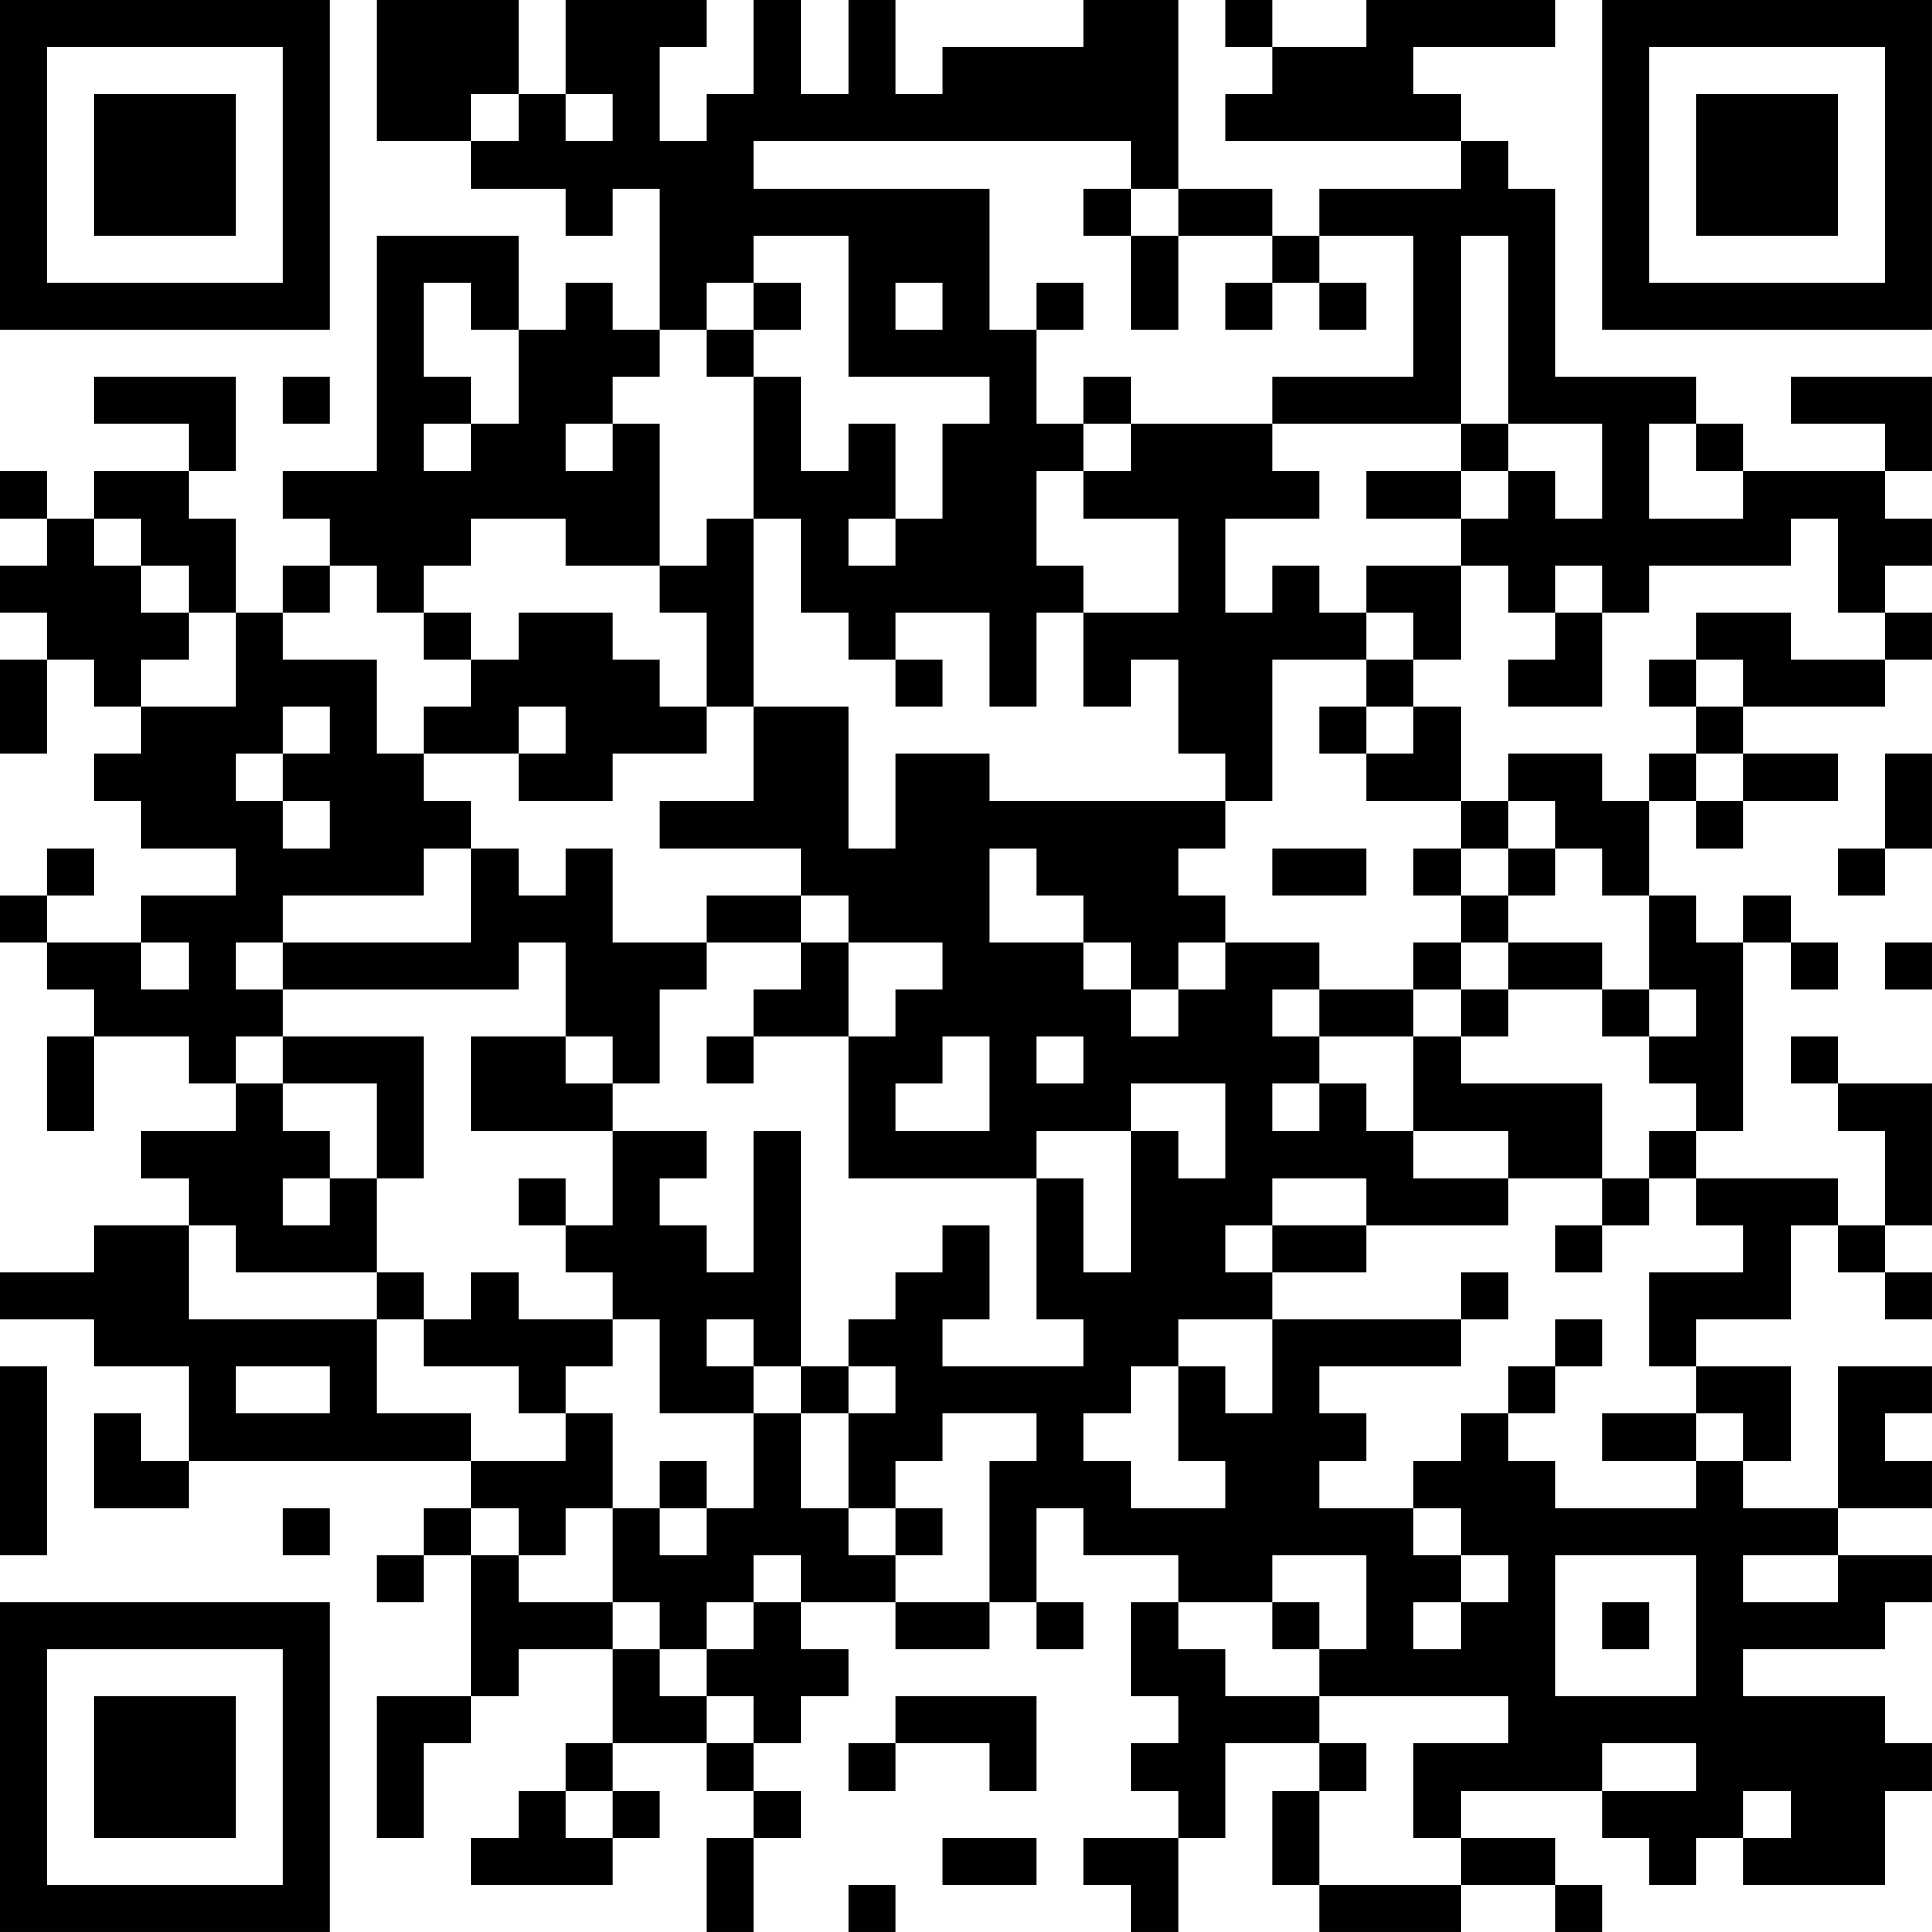 <?xml version="1.0" encoding="UTF-8"?>
<svg xmlns="http://www.w3.org/2000/svg" version="1.1" width="200" height="200" viewBox="0 0 200 200"><rect x="0" y="0" width="200" height="200" fill="#ffffff"/><g transform="scale(4.878)"><g transform="translate(0,0)"><path fill-rule="evenodd" d="M8 0L8 3L10 3L10 4L12 4L12 5L13 5L13 4L14 4L14 7L13 7L13 6L12 6L12 7L11 7L11 5L8 5L8 10L6 10L6 11L7 11L7 12L6 12L6 13L5 13L5 11L4 11L4 10L5 10L5 8L2 8L2 9L4 9L4 10L2 10L2 11L1 11L1 10L0 10L0 11L1 11L1 12L0 12L0 13L1 13L1 14L0 14L0 16L1 16L1 14L2 14L2 15L3 15L3 16L2 16L2 17L3 17L3 18L5 18L5 19L3 19L3 20L1 20L1 19L2 19L2 18L1 18L1 19L0 19L0 20L1 20L1 21L2 21L2 22L1 22L1 24L2 24L2 22L4 22L4 23L5 23L5 24L3 24L3 25L4 25L4 26L2 26L2 27L0 27L0 28L2 28L2 29L4 29L4 31L3 31L3 30L2 30L2 32L4 32L4 31L10 31L10 32L9 32L9 33L8 33L8 34L9 34L9 33L10 33L10 36L8 36L8 39L9 39L9 37L10 37L10 36L11 36L11 35L13 35L13 37L12 37L12 38L11 38L11 39L10 39L10 40L13 40L13 39L14 39L14 38L13 38L13 37L15 37L15 38L16 38L16 39L15 39L15 41L16 41L16 39L17 39L17 38L16 38L16 37L17 37L17 36L18 36L18 35L17 35L17 34L19 34L19 35L21 35L21 34L22 34L22 35L23 35L23 34L22 34L22 32L23 32L23 33L25 33L25 34L24 34L24 36L25 36L25 37L24 37L24 38L25 38L25 39L23 39L23 40L24 40L24 41L25 41L25 39L26 39L26 37L28 37L28 38L27 38L27 40L28 40L28 41L31 41L31 40L33 40L33 41L34 41L34 40L33 40L33 39L31 39L31 38L34 38L34 39L35 39L35 40L36 40L36 39L37 39L37 40L40 40L40 38L41 38L41 37L40 37L40 36L37 36L37 35L40 35L40 34L41 34L41 33L39 33L39 32L41 32L41 31L40 31L40 30L41 30L41 29L39 29L39 32L37 32L37 31L38 31L38 29L36 29L36 28L38 28L38 26L39 26L39 27L40 27L40 28L41 28L41 27L40 27L40 26L41 26L41 23L39 23L39 22L38 22L38 23L39 23L39 24L40 24L40 26L39 26L39 25L36 25L36 24L37 24L37 20L38 20L38 21L39 21L39 20L38 20L38 19L37 19L37 20L36 20L36 19L35 19L35 17L36 17L36 18L37 18L37 17L39 17L39 16L37 16L37 15L40 15L40 14L41 14L41 13L40 13L40 12L41 12L41 11L40 11L40 10L41 10L41 8L38 8L38 9L40 9L40 10L37 10L37 9L36 9L36 8L33 8L33 4L32 4L32 3L31 3L31 2L30 2L30 1L33 1L33 0L29 0L29 1L27 1L27 0L26 0L26 1L27 1L27 2L26 2L26 3L31 3L31 4L28 4L28 5L27 5L27 4L25 4L25 0L23 0L23 1L20 1L20 2L19 2L19 0L18 0L18 2L17 2L17 0L16 0L16 2L15 2L15 3L14 3L14 1L15 1L15 0L12 0L12 2L11 2L11 0ZM10 2L10 3L11 3L11 2ZM12 2L12 3L13 3L13 2ZM16 3L16 4L21 4L21 7L22 7L22 9L23 9L23 10L22 10L22 12L23 12L23 13L22 13L22 15L21 15L21 13L19 13L19 14L18 14L18 13L17 13L17 11L16 11L16 8L17 8L17 10L18 10L18 9L19 9L19 11L18 11L18 12L19 12L19 11L20 11L20 9L21 9L21 8L18 8L18 5L16 5L16 6L15 6L15 7L14 7L14 8L13 8L13 9L12 9L12 10L13 10L13 9L14 9L14 12L12 12L12 11L10 11L10 12L9 12L9 13L8 13L8 12L7 12L7 13L6 13L6 14L8 14L8 16L9 16L9 17L10 17L10 18L9 18L9 19L6 19L6 20L5 20L5 21L6 21L6 22L5 22L5 23L6 23L6 24L7 24L7 25L6 25L6 26L7 26L7 25L8 25L8 27L5 27L5 26L4 26L4 28L8 28L8 30L10 30L10 31L12 31L12 30L13 30L13 32L12 32L12 33L11 33L11 32L10 32L10 33L11 33L11 34L13 34L13 35L14 35L14 36L15 36L15 37L16 37L16 36L15 36L15 35L16 35L16 34L17 34L17 33L16 33L16 34L15 34L15 35L14 35L14 34L13 34L13 32L14 32L14 33L15 33L15 32L16 32L16 30L17 30L17 32L18 32L18 33L19 33L19 34L21 34L21 31L22 31L22 30L20 30L20 31L19 31L19 32L18 32L18 30L19 30L19 29L18 29L18 28L19 28L19 27L20 27L20 26L21 26L21 28L20 28L20 29L23 29L23 28L22 28L22 25L23 25L23 27L24 27L24 24L25 24L25 25L26 25L26 23L24 23L24 24L22 24L22 25L18 25L18 22L19 22L19 21L20 21L20 20L18 20L18 19L17 19L17 18L14 18L14 17L16 17L16 15L18 15L18 18L19 18L19 16L21 16L21 17L26 17L26 18L25 18L25 19L26 19L26 20L25 20L25 21L24 21L24 20L23 20L23 19L22 19L22 18L21 18L21 20L23 20L23 21L24 21L24 22L25 22L25 21L26 21L26 20L28 20L28 21L27 21L27 22L28 22L28 23L27 23L27 24L28 24L28 23L29 23L29 24L30 24L30 25L32 25L32 26L29 26L29 25L27 25L27 26L26 26L26 27L27 27L27 28L25 28L25 29L24 29L24 30L23 30L23 31L24 31L24 32L26 32L26 31L25 31L25 29L26 29L26 30L27 30L27 28L31 28L31 29L28 29L28 30L29 30L29 31L28 31L28 32L30 32L30 33L31 33L31 34L30 34L30 35L31 35L31 34L32 34L32 33L31 33L31 32L30 32L30 31L31 31L31 30L32 30L32 31L33 31L33 32L36 32L36 31L37 31L37 30L36 30L36 29L35 29L35 27L37 27L37 26L36 26L36 25L35 25L35 24L36 24L36 23L35 23L35 22L36 22L36 21L35 21L35 19L34 19L34 18L33 18L33 17L32 17L32 16L34 16L34 17L35 17L35 16L36 16L36 17L37 17L37 16L36 16L36 15L37 15L37 14L36 14L36 13L38 13L38 14L40 14L40 13L39 13L39 11L38 11L38 12L35 12L35 13L34 13L34 12L33 12L33 13L32 13L32 12L31 12L31 11L32 11L32 10L33 10L33 11L34 11L34 9L32 9L32 5L31 5L31 9L27 9L27 8L30 8L30 5L28 5L28 6L27 6L27 5L25 5L25 4L24 4L24 3ZM23 4L23 5L24 5L24 7L25 7L25 5L24 5L24 4ZM9 6L9 8L10 8L10 9L9 9L9 10L10 10L10 9L11 9L11 7L10 7L10 6ZM16 6L16 7L15 7L15 8L16 8L16 7L17 7L17 6ZM19 6L19 7L20 7L20 6ZM22 6L22 7L23 7L23 6ZM26 6L26 7L27 7L27 6ZM28 6L28 7L29 7L29 6ZM6 8L6 9L7 9L7 8ZM23 8L23 9L24 9L24 10L23 10L23 11L25 11L25 13L23 13L23 15L24 15L24 14L25 14L25 16L26 16L26 17L27 17L27 14L29 14L29 15L28 15L28 16L29 16L29 17L31 17L31 18L30 18L30 19L31 19L31 20L30 20L30 21L28 21L28 22L30 22L30 24L32 24L32 25L34 25L34 26L33 26L33 27L34 27L34 26L35 26L35 25L34 25L34 23L31 23L31 22L32 22L32 21L34 21L34 22L35 22L35 21L34 21L34 20L32 20L32 19L33 19L33 18L32 18L32 17L31 17L31 15L30 15L30 14L31 14L31 12L29 12L29 13L28 13L28 12L27 12L27 13L26 13L26 11L28 11L28 10L27 10L27 9L24 9L24 8ZM31 9L31 10L29 10L29 11L31 11L31 10L32 10L32 9ZM35 9L35 11L37 11L37 10L36 10L36 9ZM2 11L2 12L3 12L3 13L4 13L4 14L3 14L3 15L5 15L5 13L4 13L4 12L3 12L3 11ZM15 11L15 12L14 12L14 13L15 13L15 15L14 15L14 14L13 14L13 13L11 13L11 14L10 14L10 13L9 13L9 14L10 14L10 15L9 15L9 16L11 16L11 17L13 17L13 16L15 16L15 15L16 15L16 11ZM29 13L29 14L30 14L30 13ZM33 13L33 14L32 14L32 15L34 15L34 13ZM19 14L19 15L20 15L20 14ZM35 14L35 15L36 15L36 14ZM6 15L6 16L5 16L5 17L6 17L6 18L7 18L7 17L6 17L6 16L7 16L7 15ZM11 15L11 16L12 16L12 15ZM29 15L29 16L30 16L30 15ZM40 16L40 18L39 18L39 19L40 19L40 18L41 18L41 16ZM10 18L10 20L6 20L6 21L11 21L11 20L12 20L12 22L10 22L10 24L13 24L13 26L12 26L12 25L11 25L11 26L12 26L12 27L13 27L13 28L11 28L11 27L10 27L10 28L9 28L9 27L8 27L8 28L9 28L9 29L11 29L11 30L12 30L12 29L13 29L13 28L14 28L14 30L16 30L16 29L17 29L17 30L18 30L18 29L17 29L17 24L16 24L16 27L15 27L15 26L14 26L14 25L15 25L15 24L13 24L13 23L14 23L14 21L15 21L15 20L17 20L17 21L16 21L16 22L15 22L15 23L16 23L16 22L18 22L18 20L17 20L17 19L15 19L15 20L13 20L13 18L12 18L12 19L11 19L11 18ZM27 18L27 19L29 19L29 18ZM31 18L31 19L32 19L32 18ZM3 20L3 21L4 21L4 20ZM31 20L31 21L30 21L30 22L31 22L31 21L32 21L32 20ZM40 20L40 21L41 21L41 20ZM6 22L6 23L8 23L8 25L9 25L9 22ZM12 22L12 23L13 23L13 22ZM20 22L20 23L19 23L19 24L21 24L21 22ZM22 22L22 23L23 23L23 22ZM27 26L27 27L29 27L29 26ZM31 27L31 28L32 28L32 27ZM15 28L15 29L16 29L16 28ZM33 28L33 29L32 29L32 30L33 30L33 29L34 29L34 28ZM0 29L0 33L1 33L1 29ZM5 29L5 30L7 30L7 29ZM34 30L34 31L36 31L36 30ZM14 31L14 32L15 32L15 31ZM6 32L6 33L7 33L7 32ZM19 32L19 33L20 33L20 32ZM27 33L27 34L25 34L25 35L26 35L26 36L28 36L28 37L29 37L29 38L28 38L28 40L31 40L31 39L30 39L30 37L32 37L32 36L28 36L28 35L29 35L29 33ZM33 33L33 36L36 36L36 33ZM37 33L37 34L39 34L39 33ZM27 34L27 35L28 35L28 34ZM34 34L34 35L35 35L35 34ZM19 36L19 37L18 37L18 38L19 38L19 37L21 37L21 38L22 38L22 36ZM34 37L34 38L36 38L36 37ZM12 38L12 39L13 39L13 38ZM37 38L37 39L38 39L38 38ZM20 39L20 40L22 40L22 39ZM18 40L18 41L19 41L19 40ZM0 0L0 7L7 7L7 0ZM1 1L1 6L6 6L6 1ZM2 2L2 5L5 5L5 2ZM34 0L34 7L41 7L41 0ZM35 1L35 6L40 6L40 1ZM36 2L36 5L39 5L39 2ZM0 34L0 41L7 41L7 34ZM1 35L1 40L6 40L6 35ZM2 36L2 39L5 39L5 36Z" fill="#000000"/></g></g></svg>
